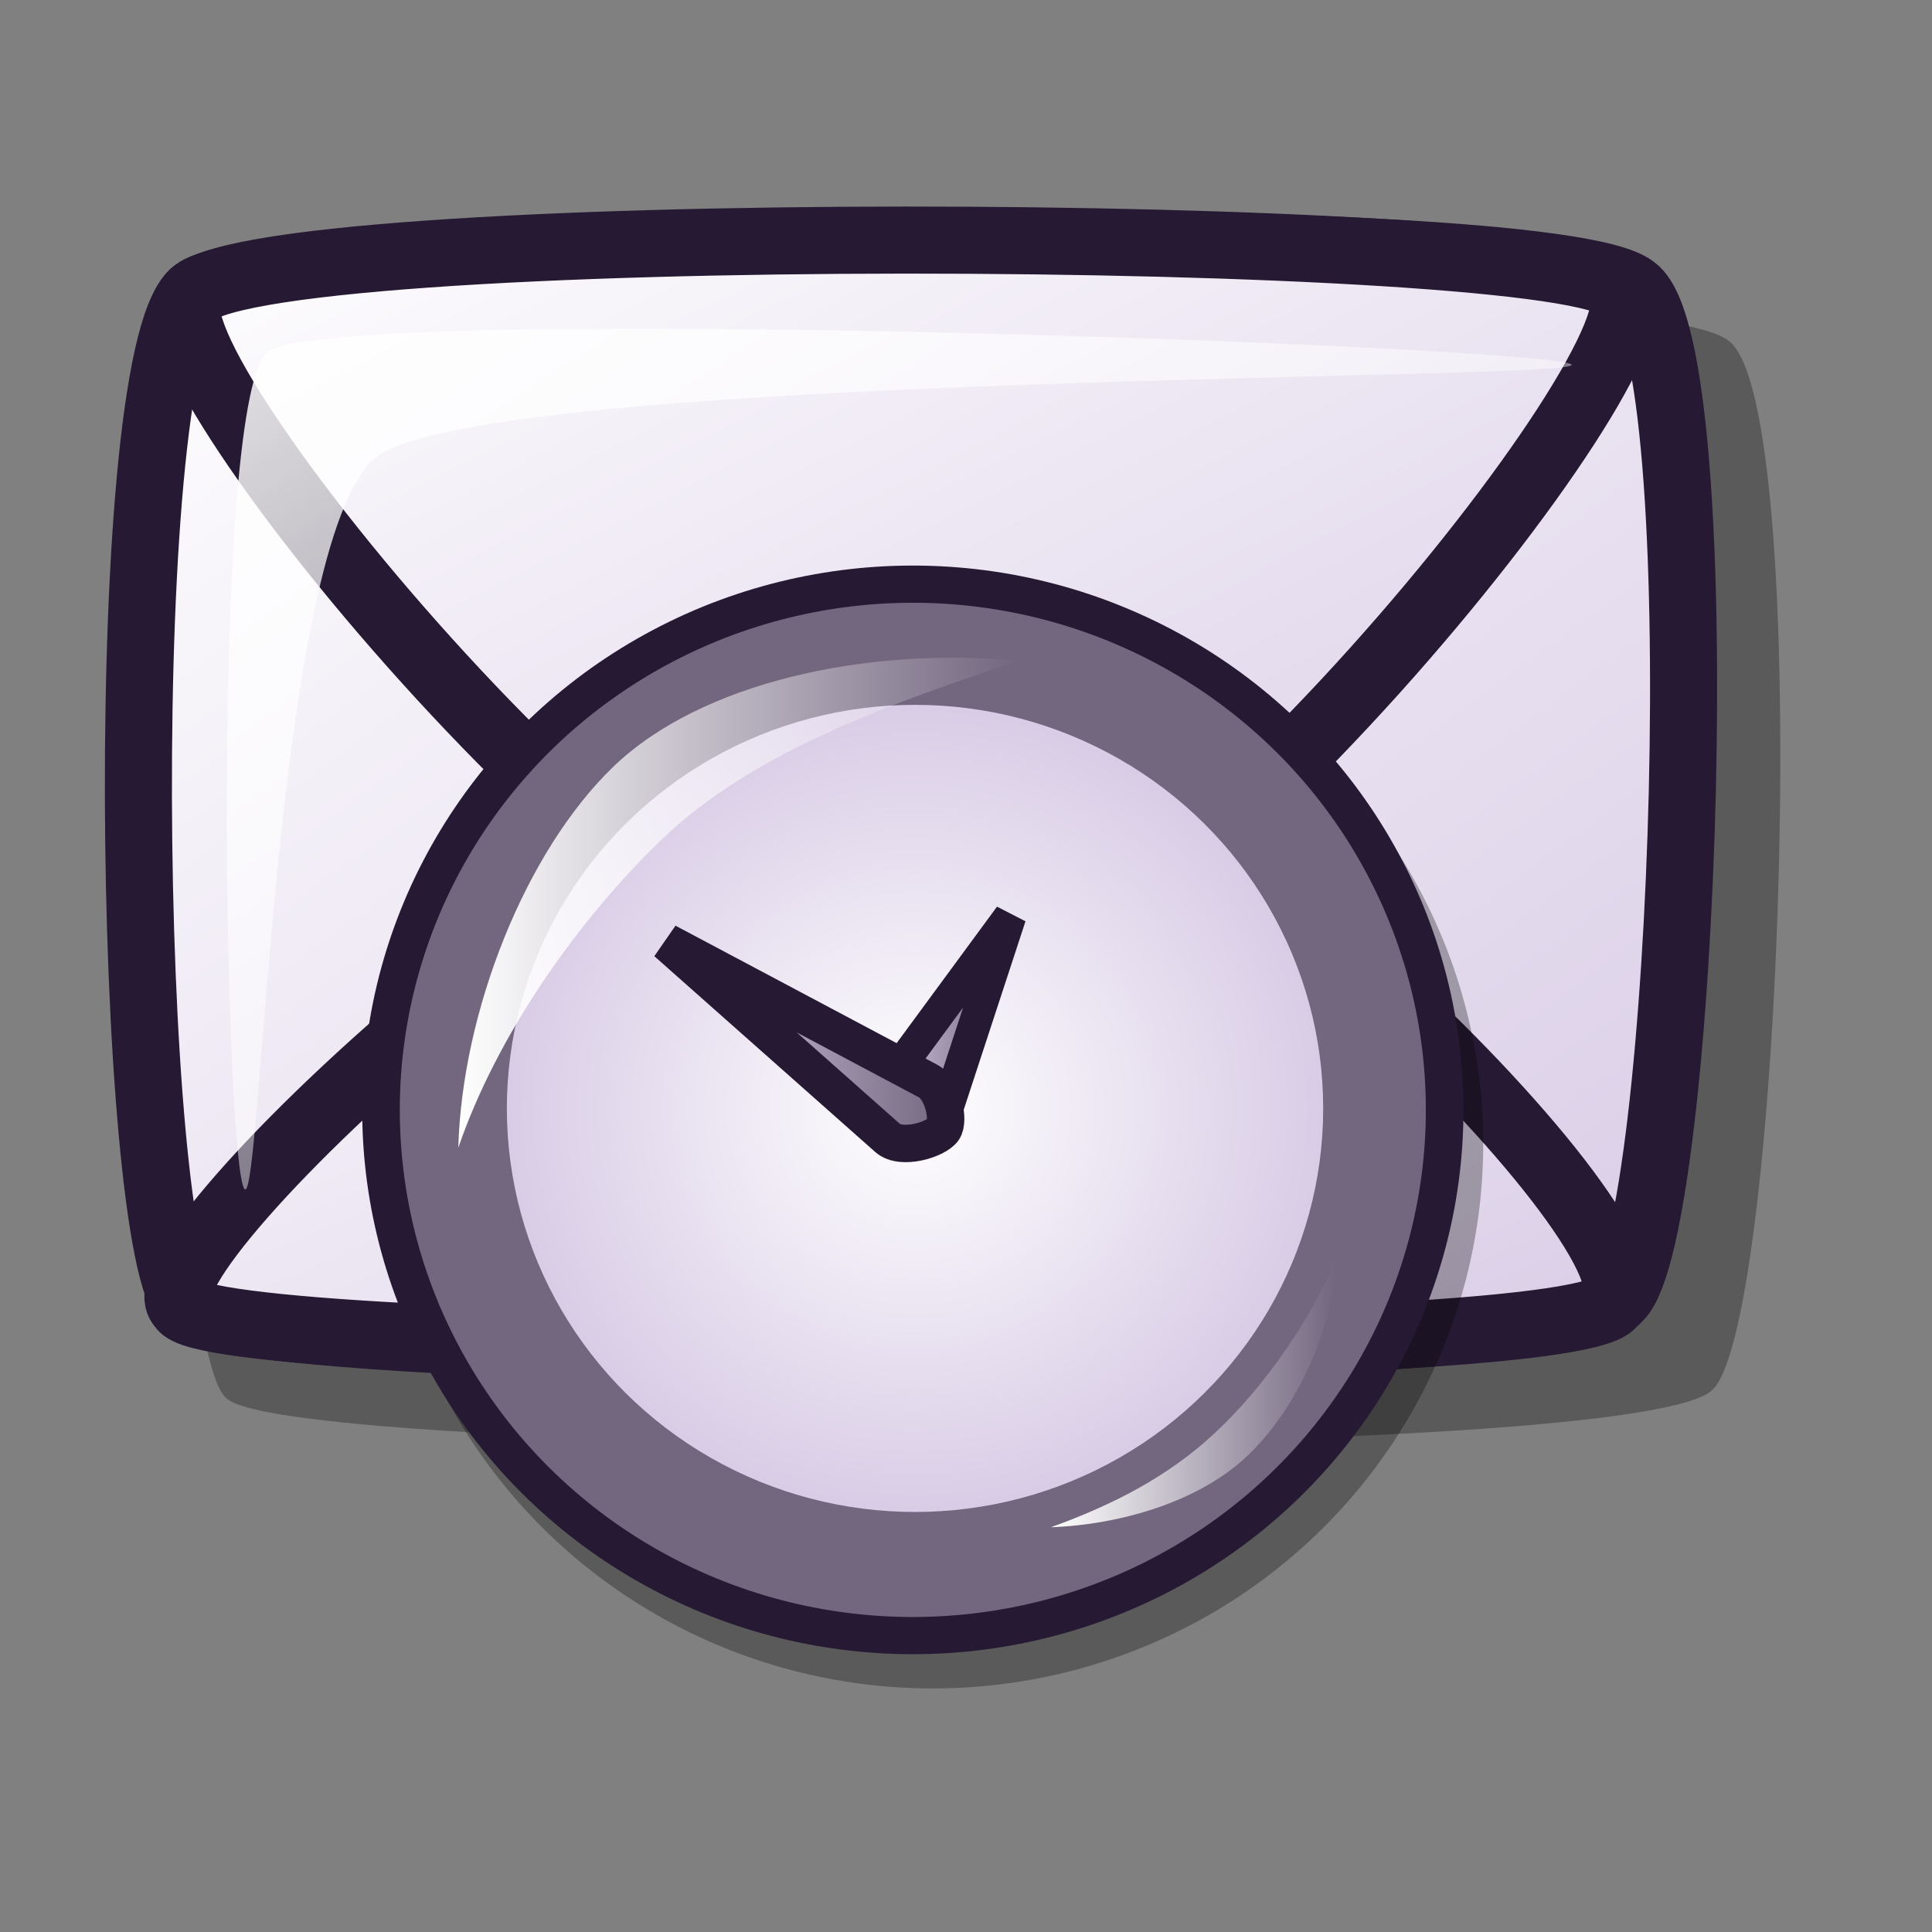 <?xml version="1.0" encoding="UTF-8" standalone="no"?>
<!DOCTYPE svg PUBLIC "-//W3C//DTD SVG 20010904//EN"
"http://www.w3.org/TR/2001/REC-SVG-20010904/DTD/svg10.dtd">
<!-- Created with Inkscape (http://www.inkscape.org/) -->
<svg
   id="svg1"
   sodipodi:version="0.32"
   inkscape:version="0.39"
   width="48pt"
   height="48pt"
   sodipodi:docbase="/home/scaba/files/lila/work/lila-gnome/Lila/scalable/apps"
   sodipodi:docname="gnome-mailcheck.svg"
   xmlns="http://www.w3.org/2000/svg"
   xmlns:inkscape="http://www.inkscape.org/namespaces/inkscape"
   xmlns:sodipodi="http://sodipodi.sourceforge.net/DTD/sodipodi-0.dtd"
   xmlns:xlink="http://www.w3.org/1999/xlink"
   xmlns:rdf="http://www.w3.org/1999/02/22-rdf-syntax-ns#"
   xmlns:cc="http://web.resource.org/cc/"
   xmlns:dc="http://purl.org/dc/elements/1.1/">
  <rect width="100%" height="100%" fill="#808080" stroke="none"/>
  <defs
     id="defs3">
    <linearGradient
       id="linearGradient599">
      <stop
         style="stop-color:#ffffff;stop-opacity:1;"
         offset="0"
         id="stop600" />
      <stop
         style="stop-color:#d9cce6;stop-opacity:1;"
         offset="1"
         id="stop601" />
    </linearGradient>
    <linearGradient
       id="linearGradient584">
      <stop
         style="stop-color:#ffffff;stop-opacity:1;"
         offset="0"
         id="stop585" />
      <stop
         style="stop-color:#ffffff;stop-opacity:0;"
         offset="1"
         id="stop586" />
    </linearGradient>
    <linearGradient
       id="linearGradient578">
      <stop
         style="stop-color:#d9cce6;stop-opacity:1;"
         offset="0"
         id="stop579" />
      <stop
         style="stop-color:#73667f;stop-opacity:1;"
         offset="1"
         id="stop580" />
    </linearGradient>
    <linearGradient
       xlink:href="#linearGradient599"
       id="linearGradient581"
       x1="0"
       y1="-0"
       x2="0.989"
       y2="0.984" />
    <linearGradient
       xlink:href="#linearGradient599"
       id="linearGradient583"
       x1="-0"
       y1="0"
       x2="0.975"
       y2="0.984" />
    <linearGradient
       xlink:href="#linearGradient599"
       id="linearGradient860"
       x1="0"
       y1="0"
       x2="0.989"
       y2="0.975" />
    <linearGradient
       xlink:href="#linearGradient584"
       id="linearGradient861"
       x1="-0"
       y1="0"
       x2="1"
       y2="0" />
    <linearGradient
       xlink:href="#linearGradient584"
       id="linearGradient862"
       x1="-0.085"
       y1="-0.133"
       x2="0.995"
       y2="0.969" />
    <radialGradient
       xlink:href="#linearGradient599"
       id="radialGradient595" />
    <radialGradient
       xlink:href="#linearGradient578"
       id="radialGradient670"
       cx="0.508"
       cy="0.508"
       r="0.242"
       fx="0.484"
       fy="0.508" />
    <linearGradient
       xlink:href="#linearGradient584"
       id="linearGradient733"
       x1="-0"
       y1="-0"
       x2="1"
       y2="-0" />
  </defs>
  <sodipodi:namedview
     id="base"
     pagecolor="#ffffff"
     bordercolor="#666666"
     borderopacity="1.0"
     inkscape:pageopacity="0.0"
     inkscape:pageshadow="2"
     inkscape:zoom="7.1798535"
     inkscape:cx="30.123555"
     inkscape:cy="22.282826"
     inkscape:window-width="1022"
     inkscape:window-height="695"
     inkscape:window-x="0"
     inkscape:window-y="26" />
  <path
     style="font-size:12;opacity:0.298;fill:#000000;fill-opacity:1;fill-rule:evenodd;stroke:none;stroke-width:1.346;"
     d="M 7.498,46.318 C 9.575,48.31 54.512,48.463 56.742,46.025 C 59.057,43.74 60.088,13.434 57.277,11.299 C 54.429,8.936 10.772,9.491 7.797,11.352 C 4.927,13.012 5.383,44.496 7.498,46.318 z "
     id="path718"
     sodipodi:nodetypes="cssss" />
  <path
     style="font-size:12;fill:url(#linearGradient581);fill-rule:evenodd;stroke:#261933;stroke-width:2.221;"
     d="M 6.241,43.268 C 8.239,45.185 51.476,45.332 53.622,42.986 C 55.849,40.788 56.841,11.628 54.137,9.574 C 51.396,7.301 9.391,7.834 6.528,9.624 C 3.766,11.222 4.205,41.515 6.241,43.268 z "
     id="path1073"
     sodipodi:nodetypes="cssss" />
  <path
     style="font-size:12;fill:url(#linearGradient860);fill-rule:evenodd;stroke:#261933;stroke-width:2.221;"
     d="M 6.012,43.266 C 4.229,41.616 22.934,24.264 31.123,24.254 C 38.727,24.246 55.503,41.274 53.391,43.213 C 51.501,45.163 6.768,45.037 6.012,43.266 z "
     id="path1074"
     sodipodi:nodetypes="csss" />
  <path
     style="font-size:12;fill:url(#linearGradient583);fill-rule:evenodd;stroke:#261933;stroke-width:2.221;"
     d="M 6.297,9.851 C 4.626,11.913 22.232,33.448 30.129,33.401 C 38.026,33.354 55.481,11.56 53.679,9.57 C 52.029,7.485 7.902,7.25 6.297,9.851 z "
     id="path1075"
     sodipodi:nodetypes="csss" />
  <path
     style="font-size:12;fill:url(#linearGradient862);fill-rule:evenodd;stroke-width:1pt;"
     d="M 8.105,39.393 C 7.464,38.781 6.945,13.892 8.799,11.704 C 10.508,9.958 51.424,11.472 52.055,12.074 C 52.635,12.627 15.925,12.3 12.432,15.168 C 9.065,17.967 8.674,39.936 8.105,39.393 z "
     id="path1076"
     sodipodi:nodetypes="cssss" />
  <g
     transform="matrix(0.664,0,0,0.657,9.518,16.662)"
     style="font-size:12;opacity:0.3;stroke:#000000;"
     id="g677">
    <ellipse
       cx="47.596"
       cy="41.556"
       rx="28.881"
       ry="28.881"
       transform="matrix(0.918,0,0,0.918,-11.487,-5.833)"
       style="fill-rule:evenodd;stroke-width:2.054;"
       id="path675"
       d="M 76.477 41.556 A 28.881 28.881 0 1 0 18.714,41.556 A 28.881 28.881 0 1 0 76.477 41.556 z"
       sodipodi:cx="47.595680"
       sodipodi:cy="41.555550"
       sodipodi:rx="28.881311"
       sodipodi:ry="28.881311" />
    <ellipse
       cx="42.107"
       cy="34.268"
       rx="21.773"
       ry="21.773"
       transform="matrix(0.935,0,0,0.935,-7.036,0.206)"
       style="fill-rule:evenodd;stroke-width:1pt;"
       id="path676"
       d="M 63.881 34.268 A 21.773 21.773 0 1 0 20.334,34.268 A 21.773 21.773 0 1 0 63.881 34.268 z"
       sodipodi:cx="42.107330"
       sodipodi:cy="34.267742"
       sodipodi:rx="21.773449"
       sodipodi:ry="21.773449" />
  </g>
  <ellipse
     cx="47.596"
     cy="41.556"
     rx="28.881"
     ry="28.881"
     transform="matrix(0.61,0,0,0.603,1.205,11.708)"
     style="font-size:12;fill:url(#radialGradient670);fill-opacity:1;fill-rule:evenodd;stroke:#261933;stroke-width:2.043;"
     id="path594"
     d="M 76.477 41.556 A 28.881 28.881 0 1 0 18.714,41.556 A 28.881 28.881 0 1 0 76.477 41.556 z"
     sodipodi:cx="47.595680"
     sodipodi:cy="41.555550"
     sodipodi:rx="28.881311"
     sodipodi:ry="28.881311" />
  <ellipse
     cx="42.107"
     cy="34.268"
     rx="21.773"
     ry="21.773"
     transform="matrix(0.621,0,0,0.614,4.163,15.677)"
     style="font-size:12;fill:url(#radialGradient595);fill-opacity:1;fill-rule:evenodd;stroke:none;stroke-width:1pt;stroke-opacity:1;"
     id="path623"
     d="M 63.881 34.268 A 21.773 21.773 0 1 0 20.334,34.268 A 21.773 21.773 0 1 0 63.881 34.268 z"
     sodipodi:cx="42.107330"
     sodipodi:cy="34.267742"
     sodipodi:rx="21.773449"
     sodipodi:ry="21.773449" />
  <path
     d="M 29.783,37.759 C 29.421,37.577 28.819,36.663 29.095,36.288 L 33.46,30.352 L 31.172,37.334 C 31.04,37.738 30.113,37.926 29.783,37.759 z "
     style="font-size:12;fill:url(#linearGradient578);fill-opacity:1;fill-rule:evenodd;stroke:#261933;stroke-width:1.074;"
     id="path666" />
  <path
     d="M 31.245,37.419 C 31.012,37.748 29.864,38.106 29.401,37.695 L 22.086,31.211 L 30.739,35.808 C 31.24,36.074 31.458,37.119 31.245,37.419 z "
     style="font-size:12;fill:url(#linearGradient578);fill-opacity:1;fill-rule:evenodd;stroke:#261933;stroke-width:1.239;"
     id="path667" />
  <path
     d="M 44.264,41.703 C 43.395,43.766 41.86,45.974 40.215,47.497 C 38.671,48.927 36.862,49.853 34.817,50.591 C 37.087,50.51 39.666,49.76 41.258,48.286 C 42.855,46.807 44.141,44.211 44.264,41.703 z "
     style="font-size:12;fill:url(#linearGradient733);fill-opacity:1;fill-rule:evenodd;stroke-width:1pt;"
     id="path668" />
  <path
     d="M 15.181,38.022 C 15.307,33.515 17.396,28.212 20.317,25.399 C 23.211,22.61 28.674,21.415 33.758,21.888 C 29.53,23.295 24.956,24.885 21.902,27.826 C 19.141,30.487 16.465,34.275 15.181,38.022 z "
     style="font-size:12;fill:url(#linearGradient861);fill-opacity:1;fill-rule:evenodd;stroke-width:1pt;"
     id="path593" />
</svg>
